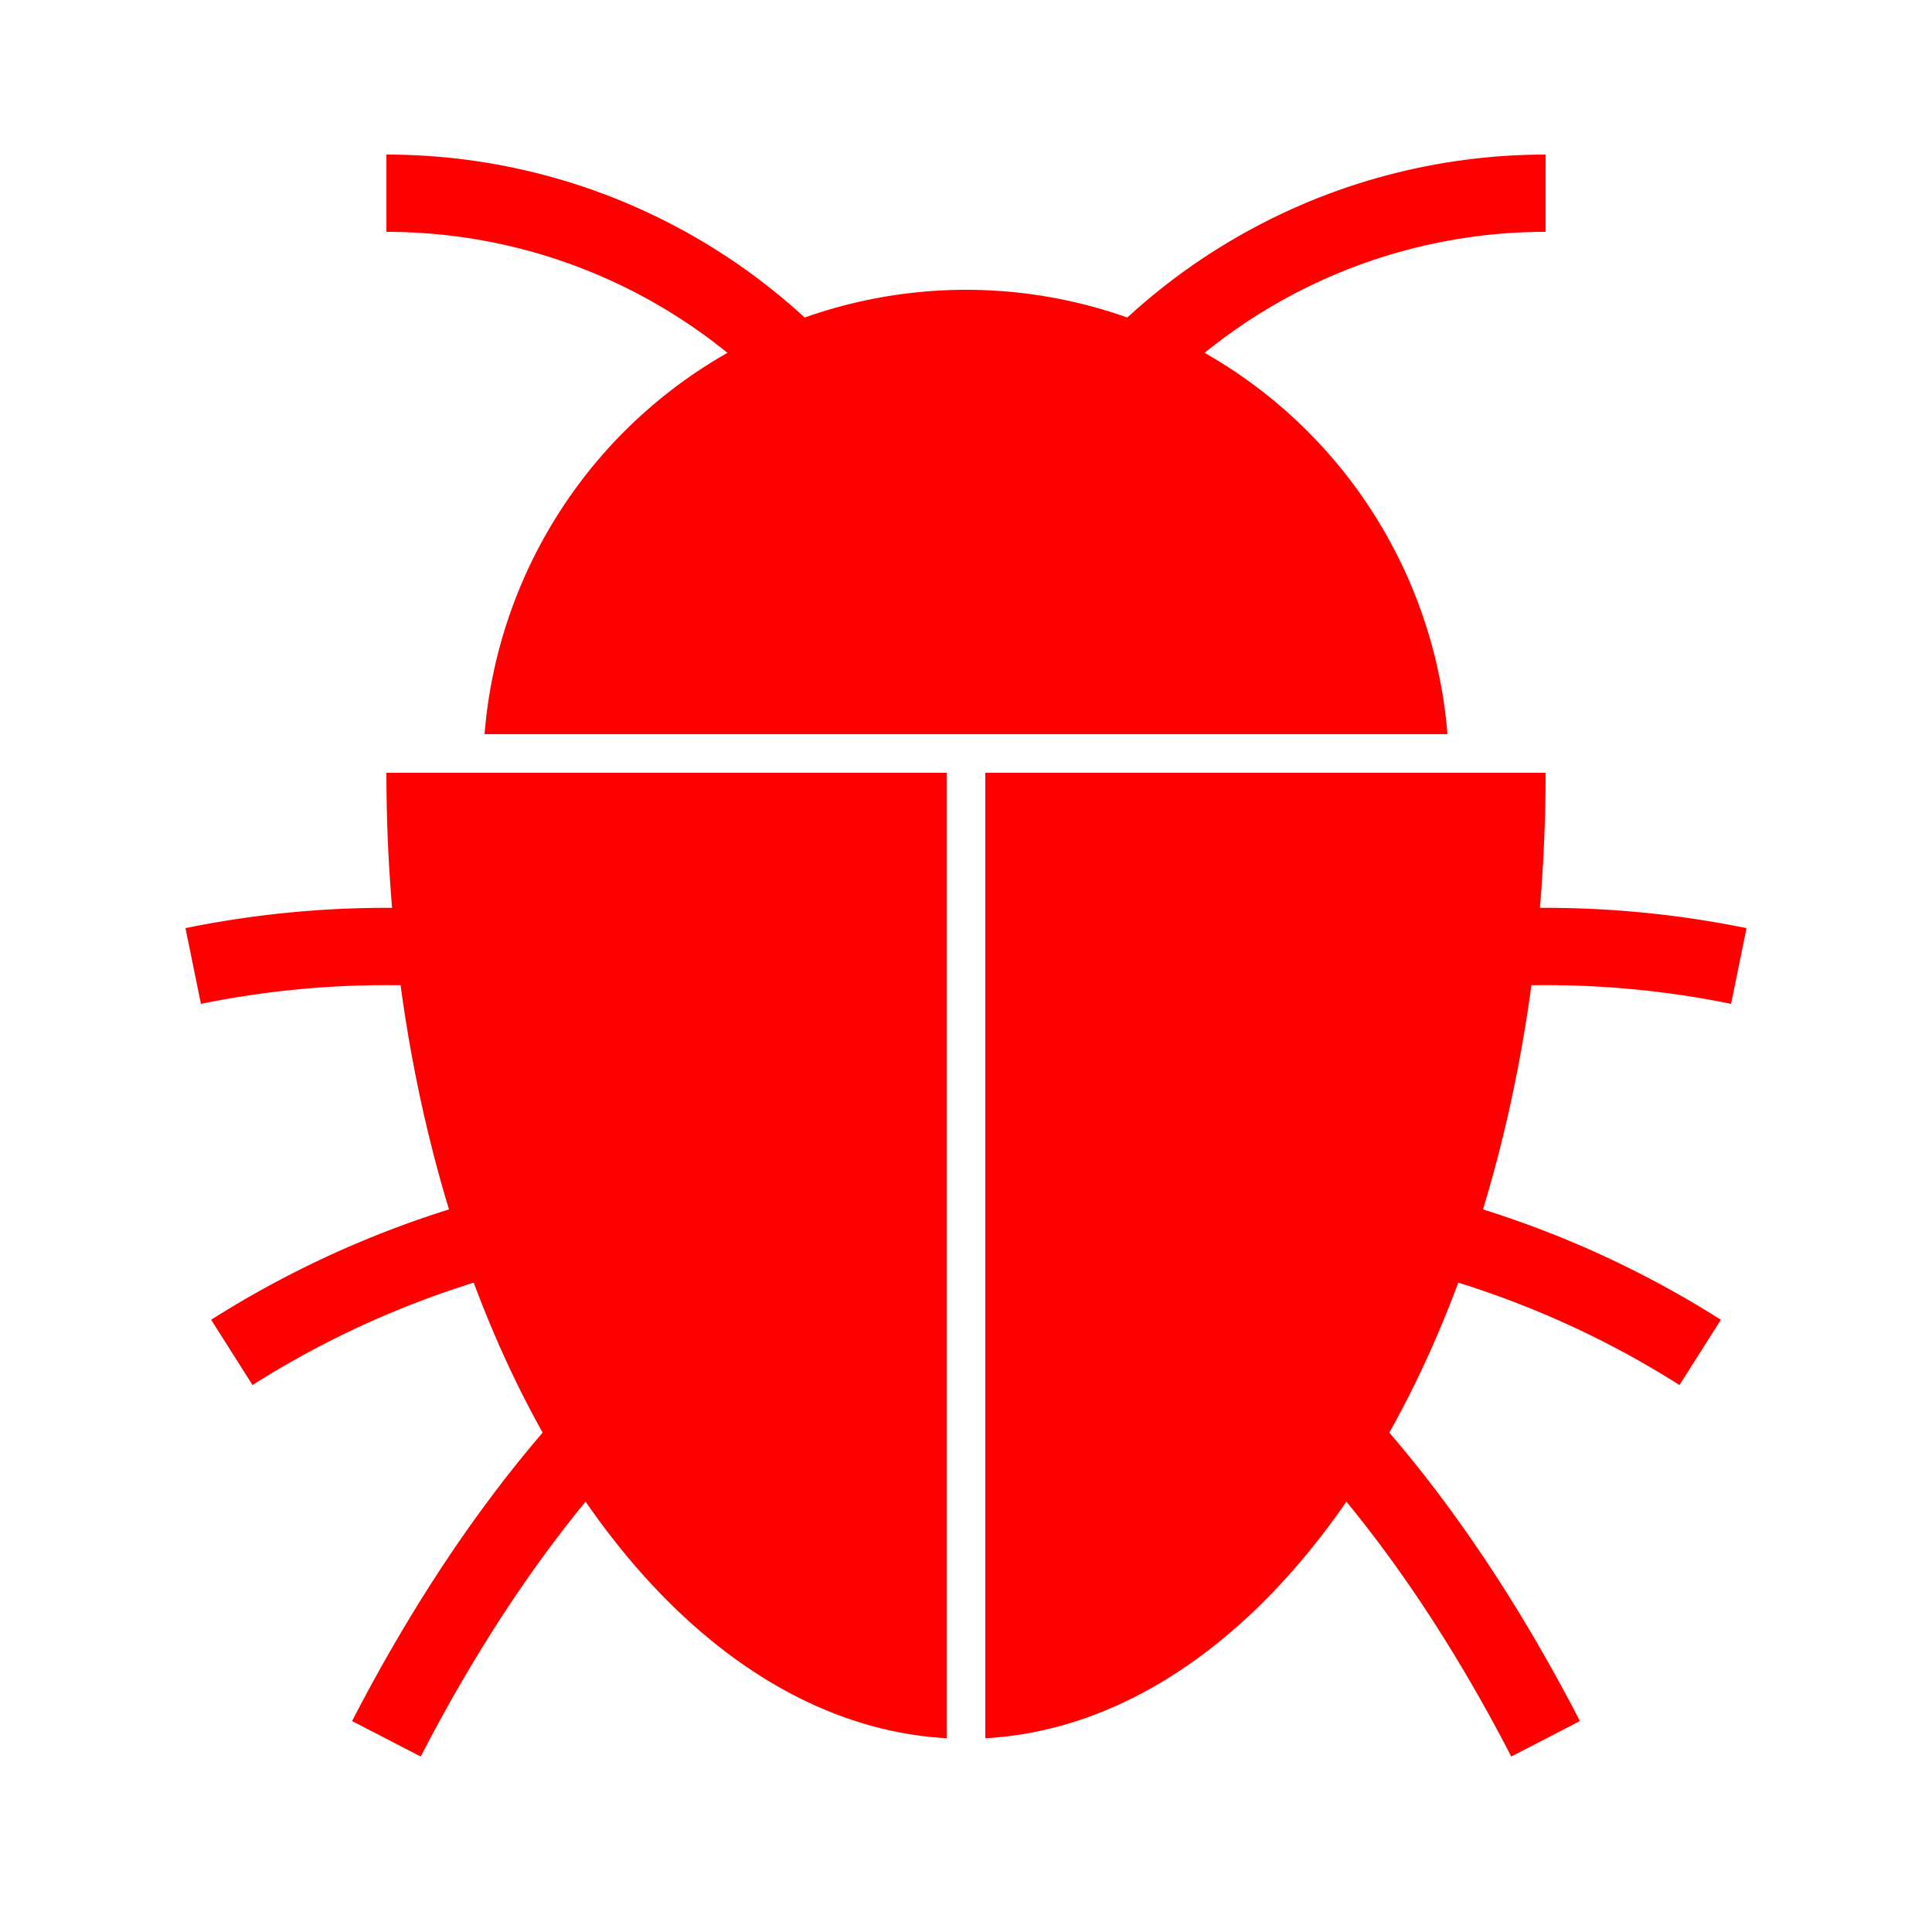 <?xml version="1.0" encoding="UTF-8"?>
<svg version = "1.1"
     xmlns = "http://www.w3.org/2000/svg" 
     xmlns:xlink = "http://www.w3.org/1999/xlink"
     height = "100px"  width = "100px">
    <defs>
        <clipPath id="clipHead">
            <rect x="0" y="0" width="100" height="38" />
        </clipPath>
        <clipPath id="clipLeftWing">
            <rect x="0" y="40" width="49" height="50" />
        </clipPath>
        <clipPath id="clipRightWing">
            <rect x="51" y="40" width="50" height="50" />
        </clipPath>
        <clipPath id="clipLeftAntenna">
            <rect x="20" y="5" width="30" height="30" />
        </clipPath>
        <clipPath id="clipRightAntenna">
            <rect x="50" y="5" width="30" height="30" />
        </clipPath>
    </defs>
    <circle cx="50" cy="40" r="25" fill="red" clip-path="url(#clipHead)" />
    
    <ellipse cx="50" cy="40" rx="30" ry="50" fill="red" clip-path="url(#clipLeftWing)" />
    <ellipse cx="50" cy="40" rx="30" ry="50" fill="red" clip-path="url(#clipRightWing)" />
    
    <circle cx="20" cy="40" r="30" stroke="red" stroke-width="4" fill="none" clip-path="url(#clipLeftAntenna)" />
    <circle cx="80" cy="40" r="30" stroke="red" stroke-width="4" fill="none" clip-path="url(#clipRightAntenna)" />
    
    <path d="M 10 50 A 50 50 0 0 1 30 50" stroke="red" stroke-width="4" fill="none" />
    <path d="M 90 50 A 50 50 0 0 0 70 50" stroke="red" stroke-width="4" fill="none" />
    
    <path d="M 12 70 A 50 50 0 0 1 30 63" stroke="red" stroke-width="4" fill="none" />
    <path d="M 88 70 A 50 50 0 0 0 70 63" stroke="red" stroke-width="4" fill="none" />
    
    <path d="M 20 90 A 50 100 0 0 1 30 75" stroke="red" stroke-width="4" fill="none" />
    <path d="M 80 90 A 50 100 0 0 0 70 75" stroke="red" stroke-width="4" fill="none" />
</svg>
